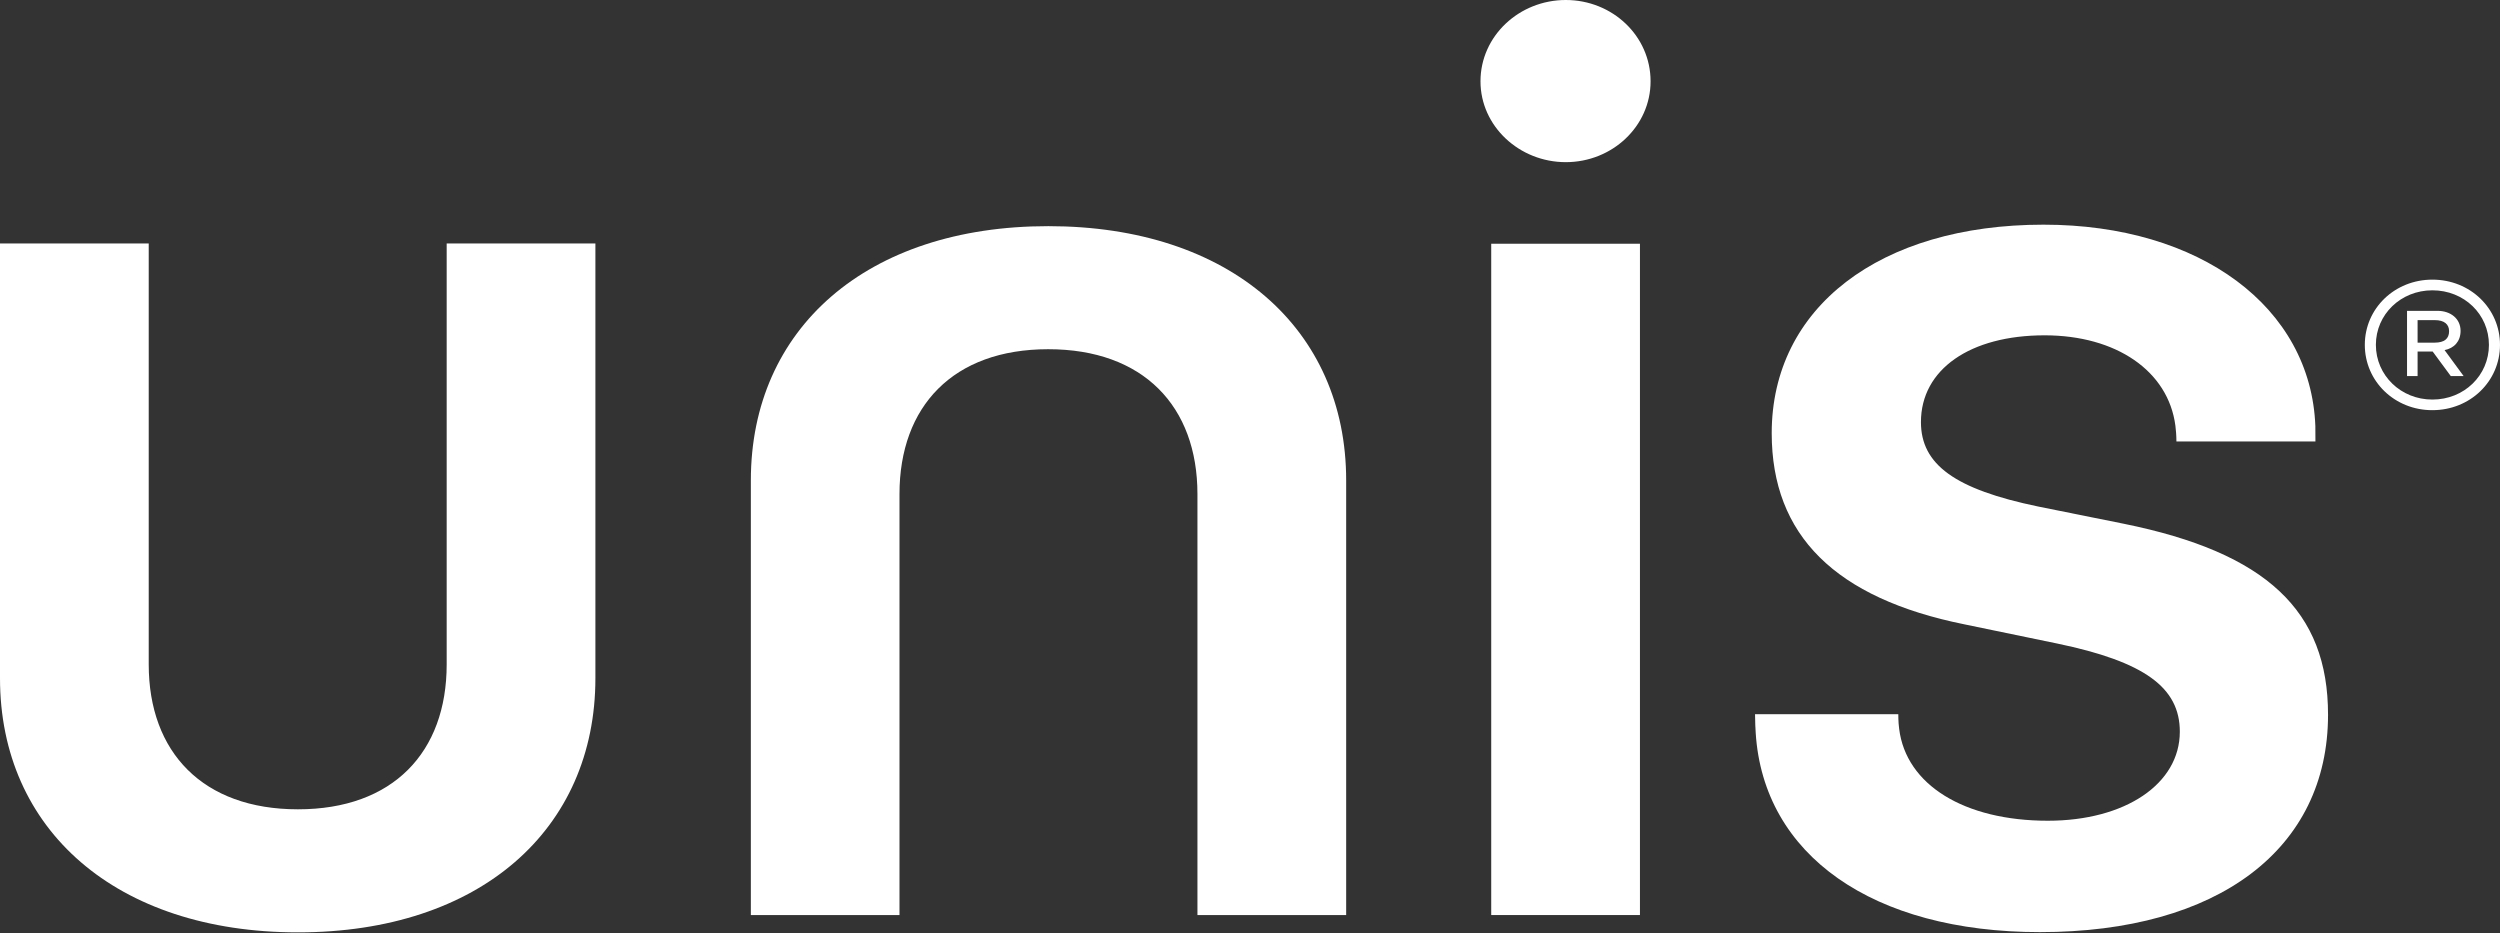 <svg width="225" height="84" viewBox="0 0 225 84" fill="none" xmlns="http://www.w3.org/2000/svg">
    <rect x="0" y="0" width="225" height="84" fill="#333333" stroke="none"/>
    <path d="M13.385 59.797C13.385 67.707 18.258 72.838 26.816 72.838C35.366 72.838 40.201 67.707 40.201 59.797V21.914H53.586V61.039C53.586 74.679 43.173 83.913 26.816 83.913C10.458 83.913 0 74.679 0 61.039V21.914H13.385V59.797Z" fill="#ffffff"/>
    <path d="M107.77 44.47C107.77 36.56 102.897 31.429 94.339 31.429C85.788 31.429 80.954 36.56 80.954 44.47V82.353H67.577V43.228C67.577 29.588 77.989 20.354 94.347 20.354C110.697 20.354 121.155 29.588 121.155 43.228V82.353H107.77V44.47Z" fill="#ffffff"/>
    <path d="M134.21 82.354V21.936H147.595V82.354H134.21Z" fill="#ffffff"/>
    <path d="M133.244 7.319C133.244 3.231 136.737 0 140.921 0C145.112 0 148.552 3.231 148.552 7.319C148.552 11.363 145.104 14.594 140.921 14.594C136.737 14.594 133.244 11.356 133.244 7.319Z" fill="#ffffff"/>
    <path d="M212.833 31.037C212.833 27.755 215.522 25.167 218.916 25.167C222.318 25.167 225 27.755 225 31.037C225 34.32 222.318 36.915 218.916 36.915C215.522 36.922 212.833 34.32 212.833 31.037ZM224.004 31.037C224.004 28.287 221.774 26.128 218.916 26.128C216.074 26.128 213.829 28.294 213.829 31.037C213.829 33.78 216.074 35.961 218.916 35.961C221.774 35.961 224.004 33.788 224.004 31.037ZM216.633 33.847V27.976H219.376C220.571 27.976 221.452 28.694 221.452 29.78C221.452 30.727 220.87 31.34 220.012 31.51L221.728 33.847H220.571L218.939 31.636H217.583V33.847H216.633ZM217.583 30.838H219.116C220.004 30.838 220.418 30.475 220.418 29.803C220.418 29.189 219.981 28.812 219.146 28.812H217.583V30.838Z" fill="#ffffff"/>
    <path d="M191.143 47.139L183.435 45.587C175.942 44.034 172.885 41.809 172.885 37.986C172.885 33.24 177.314 30.179 184.01 30.179C190.461 30.179 195.142 33.388 195.786 38.312C195.832 38.659 195.878 39.221 195.878 39.731H208.389C208.389 39.731 208.389 39.044 208.382 38.482V38.356C207.983 27.651 198.016 20.22 183.918 20.22C169.162 20.22 159.454 27.695 159.454 38.984C159.454 48.174 165.17 53.845 176.823 56.196L185.152 57.919C192.997 59.552 196.184 61.867 196.184 65.852C196.184 70.554 191.266 73.866 184.309 73.866C176.777 73.866 171.544 70.635 170.924 65.593C170.84 64.979 170.847 64.277 170.847 64.277H157.953L157.976 65.253L158.014 65.97C158.711 76.956 168.533 83.891 183.596 83.891C199.64 83.891 209.523 76.416 209.523 64.329C209.531 54.991 203.992 49.742 191.143 47.139Z" fill="#ffffff"/>
</svg>
